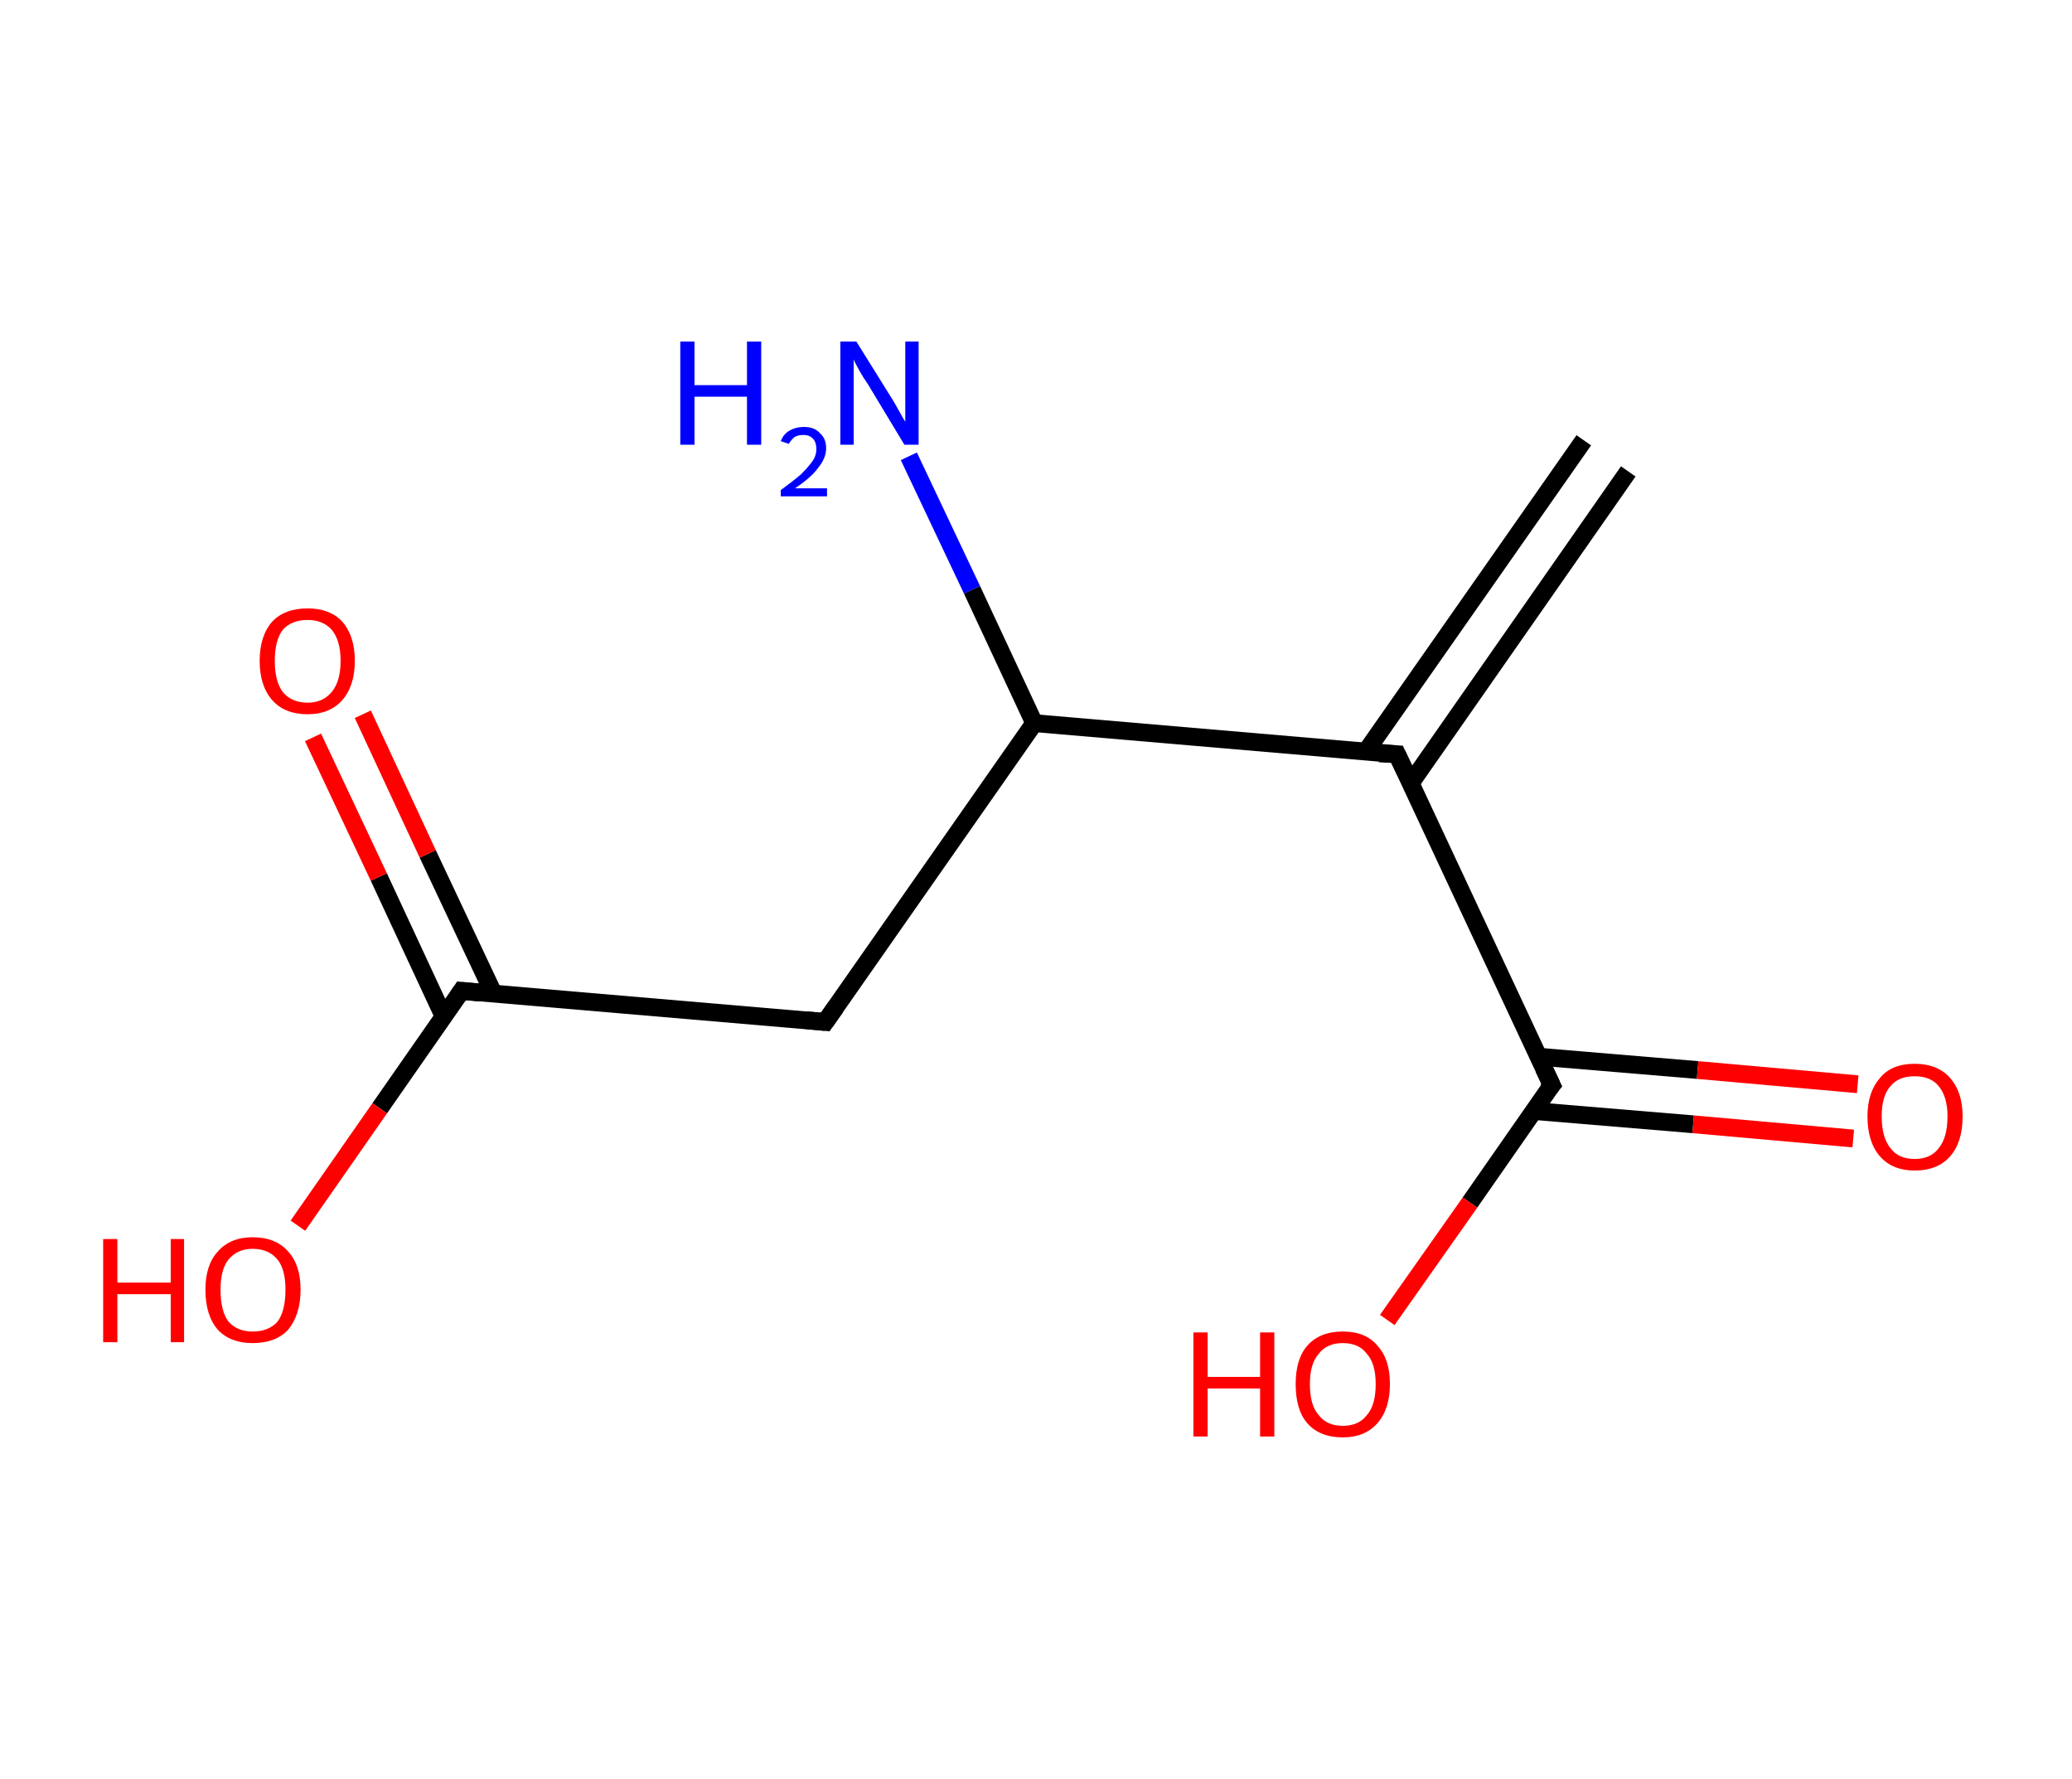 <?xml version='1.0' encoding='ASCII' standalone='yes'?>
<svg xmlns="http://www.w3.org/2000/svg" xmlns:rdkit="http://www.rdkit.org/xml" xmlns:xlink="http://www.w3.org/1999/xlink" version="1.1" baseProfile="full" xml:space="preserve" width="233px" height="200px" viewBox="0 0 233 200">
<!-- END OF HEADER -->
<rect style="opacity:1.0;fill:#FFFFFF;stroke:none" width="233.0" height="200.0" x="0.0" y="0.0"> </rect>
<path class="bond-0 atom-0 atom-1" d="M 183.1,53.0 L 158.6,88.1" style="fill:none;fill-rule:evenodd;stroke:#000000;stroke-width:2.0px;stroke-linecap:butt;stroke-linejoin:miter;stroke-opacity:1"/>
<path class="bond-0 atom-0 atom-1" d="M 178.1,49.5 L 153.6,84.5" style="fill:none;fill-rule:evenodd;stroke:#000000;stroke-width:2.0px;stroke-linecap:butt;stroke-linejoin:miter;stroke-opacity:1"/>
<path class="bond-1 atom-1 atom-2" d="M 157.1,84.8 L 174.5,122.0" style="fill:none;fill-rule:evenodd;stroke:#000000;stroke-width:2.0px;stroke-linecap:butt;stroke-linejoin:miter;stroke-opacity:1"/>
<path class="bond-2 atom-2 atom-3" d="M 172.4,124.9 L 190.4,126.4" style="fill:none;fill-rule:evenodd;stroke:#000000;stroke-width:2.0px;stroke-linecap:butt;stroke-linejoin:miter;stroke-opacity:1"/>
<path class="bond-2 atom-2 atom-3" d="M 190.4,126.4 L 208.4,128.0" style="fill:none;fill-rule:evenodd;stroke:#FF0000;stroke-width:2.0px;stroke-linecap:butt;stroke-linejoin:miter;stroke-opacity:1"/>
<path class="bond-2 atom-2 atom-3" d="M 173.0,118.8 L 190.9,120.3" style="fill:none;fill-rule:evenodd;stroke:#000000;stroke-width:2.0px;stroke-linecap:butt;stroke-linejoin:miter;stroke-opacity:1"/>
<path class="bond-2 atom-2 atom-3" d="M 190.9,120.3 L 208.9,121.9" style="fill:none;fill-rule:evenodd;stroke:#FF0000;stroke-width:2.0px;stroke-linecap:butt;stroke-linejoin:miter;stroke-opacity:1"/>
<path class="bond-3 atom-2 atom-4" d="M 174.5,122.0 L 165.3,135.2" style="fill:none;fill-rule:evenodd;stroke:#000000;stroke-width:2.0px;stroke-linecap:butt;stroke-linejoin:miter;stroke-opacity:1"/>
<path class="bond-3 atom-2 atom-4" d="M 165.3,135.2 L 156.0,148.4" style="fill:none;fill-rule:evenodd;stroke:#FF0000;stroke-width:2.0px;stroke-linecap:butt;stroke-linejoin:miter;stroke-opacity:1"/>
<path class="bond-4 atom-1 atom-5" d="M 157.1,84.8 L 116.3,81.3" style="fill:none;fill-rule:evenodd;stroke:#000000;stroke-width:2.0px;stroke-linecap:butt;stroke-linejoin:miter;stroke-opacity:1"/>
<path class="bond-5 atom-5 atom-6" d="M 116.3,81.3 L 109.3,66.3" style="fill:none;fill-rule:evenodd;stroke:#000000;stroke-width:2.0px;stroke-linecap:butt;stroke-linejoin:miter;stroke-opacity:1"/>
<path class="bond-5 atom-5 atom-6" d="M 109.3,66.3 L 102.2,51.3" style="fill:none;fill-rule:evenodd;stroke:#0000FF;stroke-width:2.0px;stroke-linecap:butt;stroke-linejoin:miter;stroke-opacity:1"/>
<path class="bond-6 atom-5 atom-7" d="M 116.3,81.3 L 92.8,114.9" style="fill:none;fill-rule:evenodd;stroke:#000000;stroke-width:2.0px;stroke-linecap:butt;stroke-linejoin:miter;stroke-opacity:1"/>
<path class="bond-7 atom-7 atom-8" d="M 92.8,114.9 L 51.9,111.4" style="fill:none;fill-rule:evenodd;stroke:#000000;stroke-width:2.0px;stroke-linecap:butt;stroke-linejoin:miter;stroke-opacity:1"/>
<path class="bond-8 atom-8 atom-9" d="M 55.5,111.7 L 48.1,96.0" style="fill:none;fill-rule:evenodd;stroke:#000000;stroke-width:2.0px;stroke-linecap:butt;stroke-linejoin:miter;stroke-opacity:1"/>
<path class="bond-8 atom-8 atom-9" d="M 48.1,96.0 L 40.8,80.3" style="fill:none;fill-rule:evenodd;stroke:#FF0000;stroke-width:2.0px;stroke-linecap:butt;stroke-linejoin:miter;stroke-opacity:1"/>
<path class="bond-8 atom-8 atom-9" d="M 49.9,114.3 L 42.6,98.6" style="fill:none;fill-rule:evenodd;stroke:#000000;stroke-width:2.0px;stroke-linecap:butt;stroke-linejoin:miter;stroke-opacity:1"/>
<path class="bond-8 atom-8 atom-9" d="M 42.6,98.6 L 35.2,82.9" style="fill:none;fill-rule:evenodd;stroke:#FF0000;stroke-width:2.0px;stroke-linecap:butt;stroke-linejoin:miter;stroke-opacity:1"/>
<path class="bond-9 atom-8 atom-10" d="M 51.9,111.4 L 42.7,124.6" style="fill:none;fill-rule:evenodd;stroke:#000000;stroke-width:2.0px;stroke-linecap:butt;stroke-linejoin:miter;stroke-opacity:1"/>
<path class="bond-9 atom-8 atom-10" d="M 42.7,124.6 L 33.5,137.8" style="fill:none;fill-rule:evenodd;stroke:#FF0000;stroke-width:2.0px;stroke-linecap:butt;stroke-linejoin:miter;stroke-opacity:1"/>
<path d="M 158.0,86.7 L 157.1,84.8 L 155.1,84.7" style="fill:none;stroke:#000000;stroke-width:2.0px;stroke-linecap:butt;stroke-linejoin:miter;stroke-opacity:1;"/>
<path d="M 173.6,120.1 L 174.5,122.0 L 174.0,122.6" style="fill:none;stroke:#000000;stroke-width:2.0px;stroke-linecap:butt;stroke-linejoin:miter;stroke-opacity:1;"/>
<path d="M 94.0,113.2 L 92.8,114.9 L 90.7,114.7" style="fill:none;stroke:#000000;stroke-width:2.0px;stroke-linecap:butt;stroke-linejoin:miter;stroke-opacity:1;"/>
<path d="M 54.0,111.6 L 51.9,111.4 L 51.5,112.0" style="fill:none;stroke:#000000;stroke-width:2.0px;stroke-linecap:butt;stroke-linejoin:miter;stroke-opacity:1;"/>
<path class="atom-3" d="M 210.0 125.5 Q 210.0 122.8, 211.4 121.2 Q 212.7 119.6, 215.3 119.6 Q 217.9 119.6, 219.3 121.2 Q 220.7 122.8, 220.7 125.5 Q 220.7 128.4, 219.3 130.0 Q 217.9 131.6, 215.3 131.6 Q 212.8 131.6, 211.4 130.0 Q 210.0 128.4, 210.0 125.5 M 215.3 130.3 Q 217.1 130.3, 218.0 129.1 Q 219.0 127.9, 219.0 125.5 Q 219.0 123.3, 218.0 122.1 Q 217.1 121.0, 215.3 121.0 Q 213.5 121.0, 212.6 122.1 Q 211.6 123.2, 211.6 125.5 Q 211.6 127.9, 212.6 129.1 Q 213.5 130.3, 215.3 130.3 " fill="#FF0000"/>
<path class="atom-4" d="M 134.2 149.8 L 135.8 149.8 L 135.8 154.8 L 141.7 154.8 L 141.7 149.8 L 143.3 149.8 L 143.3 161.5 L 141.7 161.5 L 141.7 156.1 L 135.8 156.1 L 135.8 161.5 L 134.2 161.5 L 134.2 149.8 " fill="#FF0000"/>
<path class="atom-4" d="M 145.7 155.6 Q 145.7 152.8, 147.0 151.3 Q 148.4 149.7, 151.0 149.7 Q 153.6 149.7, 154.9 151.3 Q 156.3 152.8, 156.3 155.6 Q 156.3 158.4, 154.9 160.0 Q 153.5 161.6, 151.0 161.6 Q 148.4 161.6, 147.0 160.0 Q 145.7 158.5, 145.7 155.6 M 151.0 160.3 Q 152.8 160.3, 153.7 159.1 Q 154.7 158.0, 154.7 155.6 Q 154.7 153.3, 153.7 152.2 Q 152.8 151.0, 151.0 151.0 Q 149.2 151.0, 148.3 152.2 Q 147.3 153.3, 147.3 155.6 Q 147.3 158.0, 148.3 159.1 Q 149.2 160.3, 151.0 160.3 " fill="#FF0000"/>
<path class="atom-6" d="M 76.5 38.4 L 78.1 38.4 L 78.1 43.3 L 84.0 43.3 L 84.0 38.4 L 85.6 38.4 L 85.6 50.0 L 84.0 50.0 L 84.0 44.6 L 78.1 44.6 L 78.1 50.0 L 76.5 50.0 L 76.5 38.4 " fill="#0000FF"/>
<path class="atom-6" d="M 87.8 49.6 Q 88.1 48.8, 88.8 48.4 Q 89.5 48.0, 90.4 48.0 Q 91.6 48.0, 92.2 48.7 Q 92.9 49.3, 92.9 50.4 Q 92.9 51.5, 92.0 52.6 Q 91.2 53.7, 89.4 54.9 L 93.0 54.9 L 93.0 55.8 L 87.8 55.8 L 87.8 55.1 Q 89.3 54.0, 90.1 53.3 Q 90.9 52.5, 91.4 51.8 Q 91.8 51.2, 91.8 50.5 Q 91.8 49.7, 91.4 49.3 Q 91.0 48.9, 90.4 48.9 Q 89.8 48.9, 89.4 49.1 Q 89.0 49.4, 88.7 49.9 L 87.8 49.6 " fill="#0000FF"/>
<path class="atom-6" d="M 96.3 38.4 L 100.1 44.5 Q 100.5 45.1, 101.1 46.2 Q 101.7 47.3, 101.8 47.4 L 101.8 38.4 L 103.3 38.4 L 103.3 50.0 L 101.7 50.0 L 97.6 43.2 Q 97.1 42.5, 96.6 41.6 Q 96.1 40.7, 96.0 40.4 L 96.0 50.0 L 94.5 50.0 L 94.5 38.4 L 96.3 38.4 " fill="#0000FF"/>
<path class="atom-9" d="M 29.2 74.3 Q 29.2 71.5, 30.6 69.9 Q 32.0 68.4, 34.6 68.4 Q 37.1 68.4, 38.5 69.9 Q 39.9 71.5, 39.9 74.3 Q 39.9 77.1, 38.5 78.7 Q 37.1 80.3, 34.6 80.3 Q 32.0 80.3, 30.6 78.7 Q 29.2 77.1, 29.2 74.3 M 34.6 79.0 Q 36.3 79.0, 37.3 77.8 Q 38.3 76.6, 38.3 74.3 Q 38.3 72.0, 37.3 70.8 Q 36.3 69.7, 34.6 69.7 Q 32.8 69.7, 31.8 70.8 Q 30.9 72.0, 30.9 74.3 Q 30.9 76.6, 31.8 77.8 Q 32.8 79.0, 34.6 79.0 " fill="#FF0000"/>
<path class="atom-10" d="M 11.6 139.3 L 13.2 139.3 L 13.2 144.2 L 19.2 144.2 L 19.2 139.3 L 20.7 139.3 L 20.7 150.9 L 19.2 150.9 L 19.2 145.5 L 13.2 145.5 L 13.2 150.9 L 11.6 150.9 L 11.6 139.3 " fill="#FF0000"/>
<path class="atom-10" d="M 23.1 145.0 Q 23.1 142.2, 24.5 140.7 Q 25.9 139.1, 28.4 139.1 Q 31.0 139.1, 32.4 140.7 Q 33.8 142.2, 33.8 145.0 Q 33.8 147.8, 32.4 149.5 Q 31.0 151.0, 28.4 151.0 Q 25.9 151.0, 24.5 149.5 Q 23.1 147.9, 23.1 145.0 M 28.4 149.7 Q 30.2 149.7, 31.2 148.6 Q 32.1 147.4, 32.1 145.0 Q 32.1 142.7, 31.2 141.6 Q 30.2 140.4, 28.4 140.4 Q 26.7 140.4, 25.7 141.6 Q 24.8 142.7, 24.8 145.0 Q 24.8 147.4, 25.7 148.6 Q 26.7 149.7, 28.4 149.7 " fill="#FF0000"/>
</svg>
